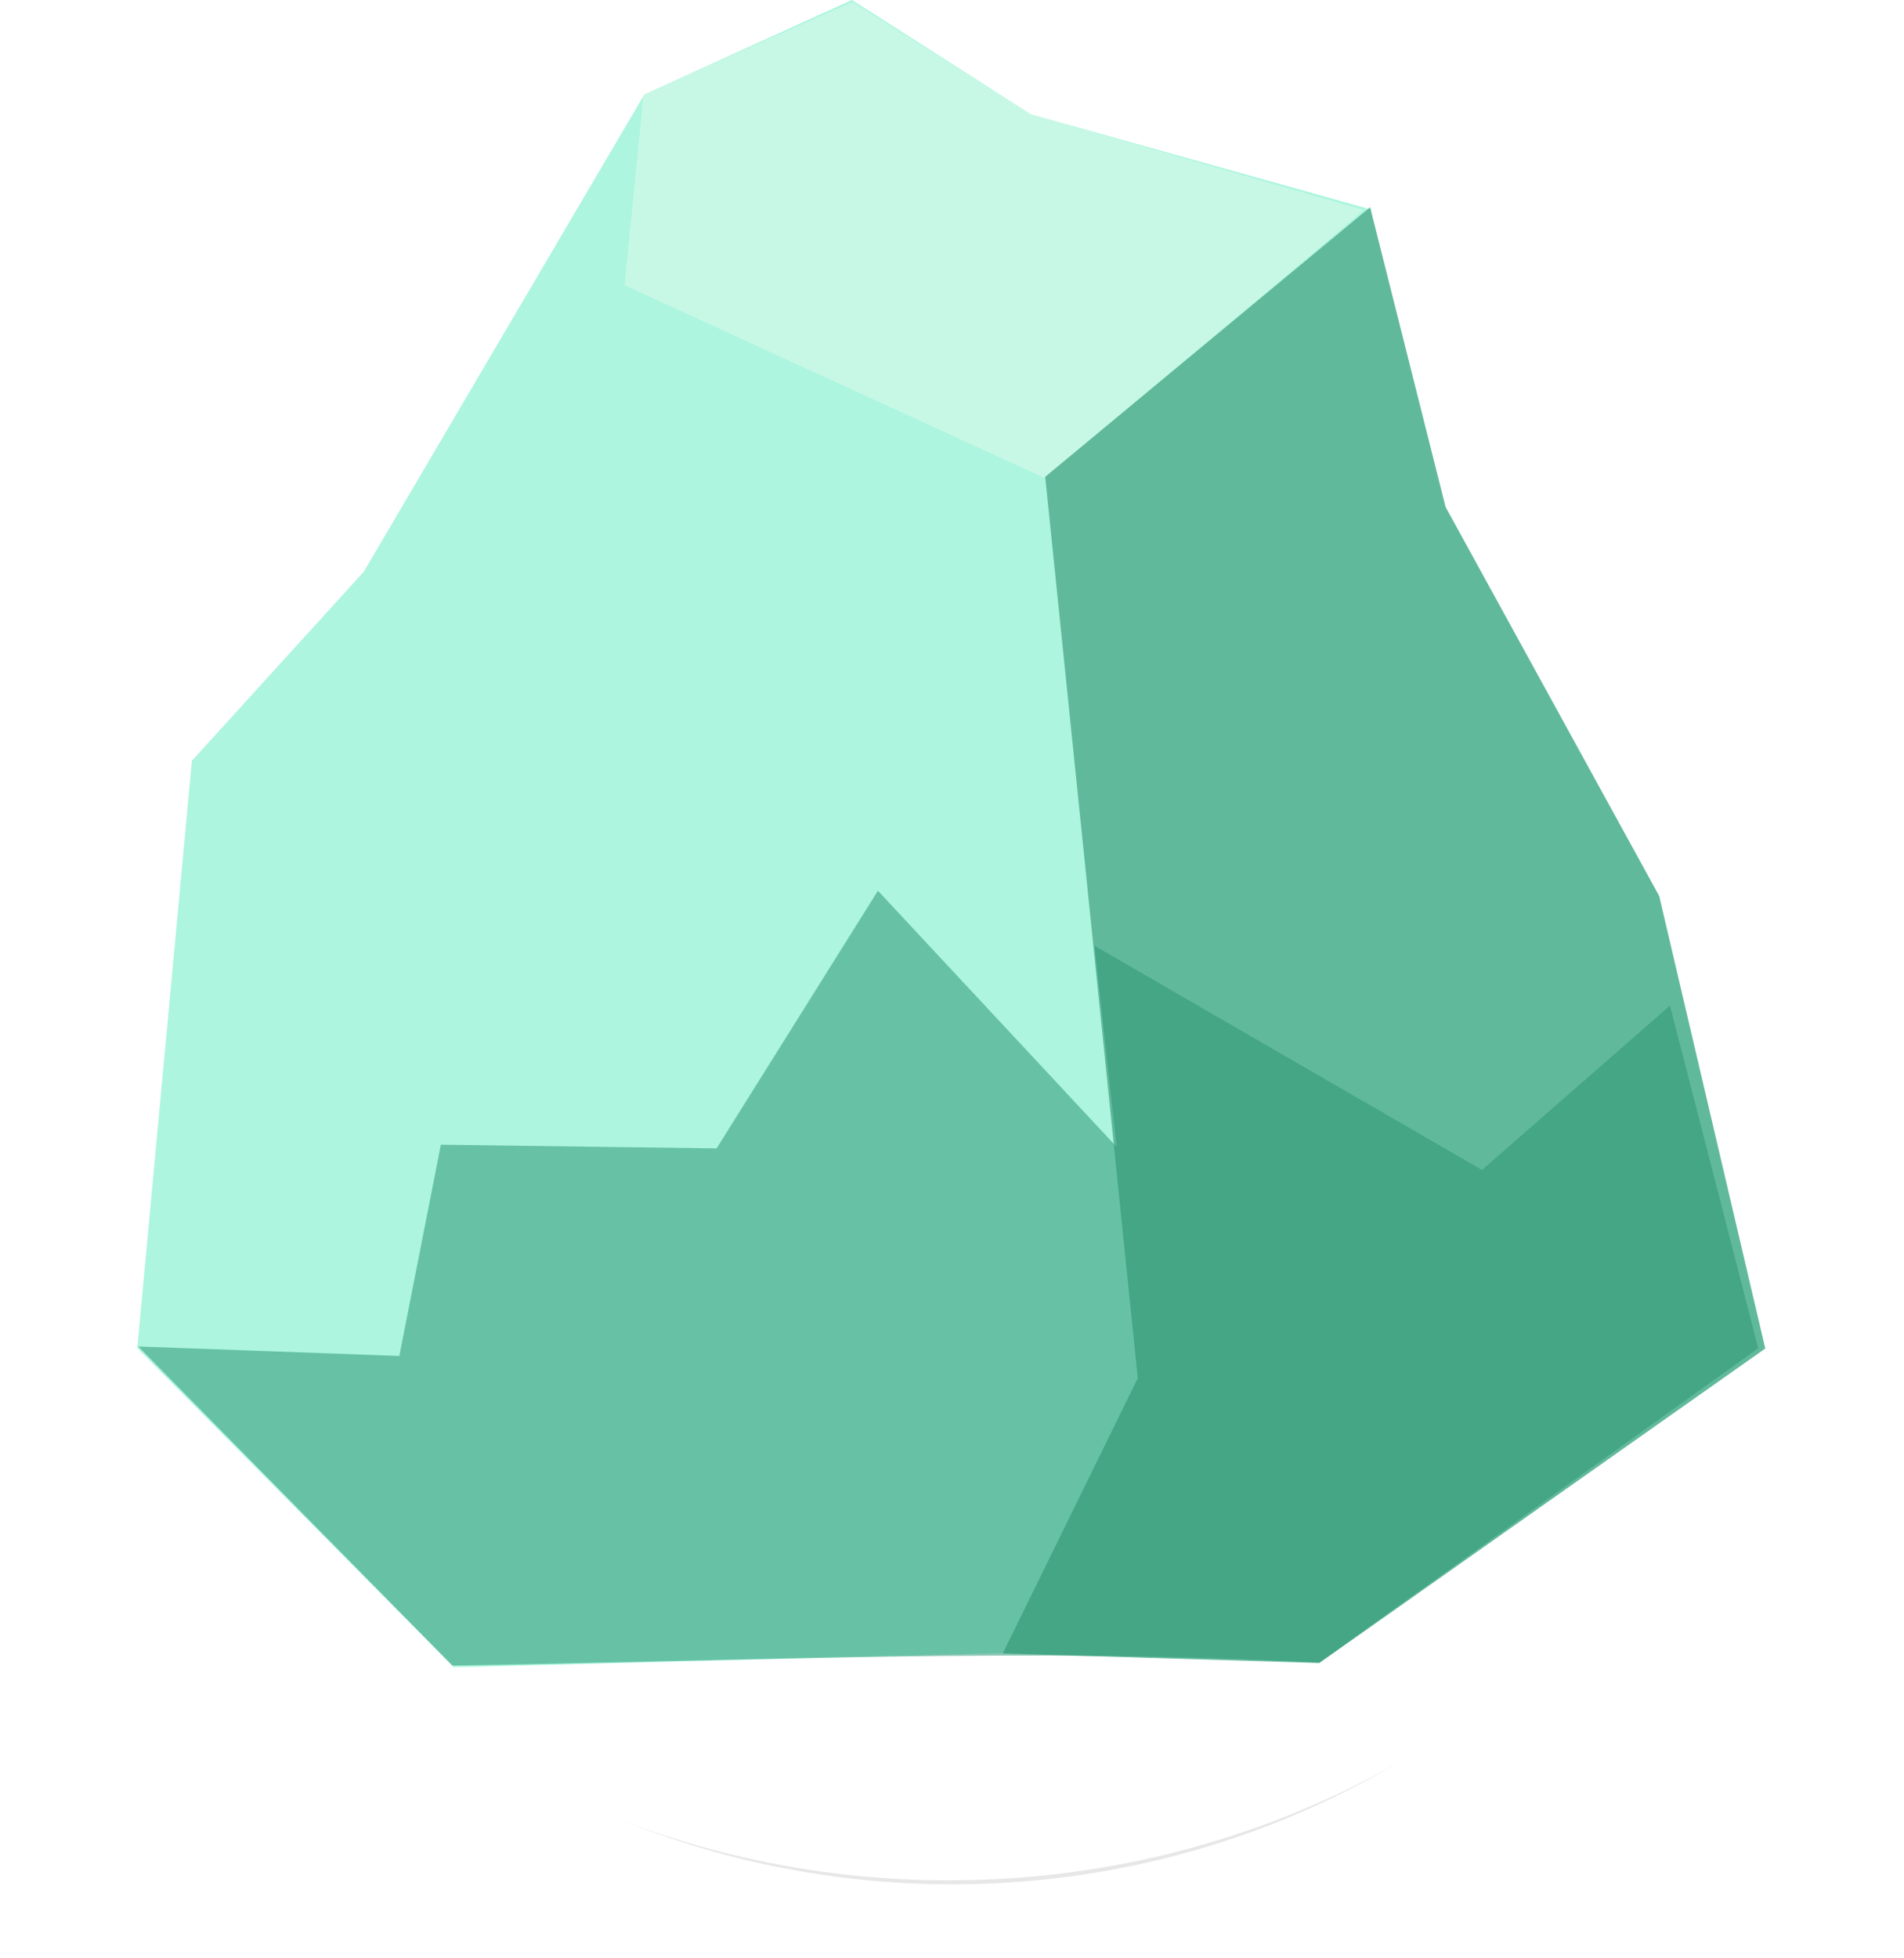 <?xml version="1.0" encoding="UTF-8" standalone="no"?>
<!-- Created with Inkscape (http://www.inkscape.org/) -->

<svg
   xmlns:dc="http://purl.org/dc/elements/1.1/"
   xmlns:cc="http://creativecommons.org/ns#"
   xmlns:rdf="http://www.w3.org/1999/02/22-rdf-syntax-ns#"
   xmlns:svg="http://www.w3.org/2000/svg"
   xmlns="http://www.w3.org/2000/svg"
   xmlns:sodipodi="http://sodipodi.sourceforge.net/DTD/sodipodi-0.dtd"
   xmlns:inkscape="http://www.inkscape.org/namespaces/inkscape"
   version="1.1"
   width="58.403"
   height="60.031"
   id="svg3846"
   inkscape:version="0.48.4 r9939"
   sodipodi:docname="icon.svg">
  <sodipodi:namedview
     pagecolor="#b8772e"
     bordercolor="#666666"
     borderopacity="1"
     objecttolerance="10"
     gridtolerance="10"
     guidetolerance="10"
     inkscape:pageopacity="1"
     inkscape:pageshadow="2"
     inkscape:window-width="1077"
     inkscape:window-height="708"
     id="namedview14"
     showgrid="false"
     fit-margin-top="0"
     fit-margin-left="0"
     fit-margin-right="0"
     fit-margin-bottom="0"
     inkscape:zoom="4.9166667"
     inkscape:cx="71.905356"
     inkscape:cy="28.399054"
     inkscape:window-x="95"
     inkscape:window-y="166"
     inkscape:window-maximized="0"
     inkscape:current-layer="svg3846" />
  <defs
     id="defs3848">
    <filter
       inkscape:collect="always"
       id="filter3828"
       color-interpolation-filters="sRGB">
      <feGaussianBlur
         inkscape:collect="always"
         stdDeviation="0.939"
         id="feGaussianBlur3830" />
    </filter>
  </defs>
  <g
     id="g3864"
     transform="translate(76.591,10.287)">
    <path
       transform="matrix(-1,0,0,1,-38.542,-2.949)"
       d="m 35.797,23.492 c 0,14.884 -12.066,26.949 -26.949,26.949 -14.884,0 -26.949,-12.066 -26.949,-26.949 0,-14.884 12.066,-26.949 26.949,-26.949 14.884,0 26.949,12.066 26.949,26.949 z"
       sodipodi:ry="26.949152"
       sodipodi:rx="26.949152"
       sodipodi:cy="23.491526"
       sodipodi:cx="8.8474579"
       id="path3788-0"
       style="opacity:0.31;fill:#000000;fill-opacity:1;stroke:none;filter:url(#filter3828)"
       sodipodi:type="arc" />
    <path
       transform="matrix(-1,0,0,1,-38.644,-4.271)"
       d="m 35.797,23.492 c 0,14.884 -12.066,26.949 -26.949,26.949 -14.884,0 -26.949,-12.066 -26.949,-26.949 0,-14.884 12.066,-26.949 26.949,-26.949 14.884,0 26.949,12.066 26.949,26.949 z"
       sodipodi:ry="26.949152"
       sodipodi:rx="26.949152"
       sodipodi:cy="23.491526"
       sodipodi:cx="8.8474579"
       id="path3788"
       style="fill:#ffffff;fill-opacity:1;stroke:#ffffff;stroke-width:2.4;stroke-miterlimit:4;stroke-opacity:1;stroke-dasharray:none"
       sodipodi:type="arc" />
    <g
       transform="matrix(-1.125,0,0,1.125,-20.495,-10.947)"
       id="g3790">
      <path
         inkscape:connector-curvature="0"
         style="fill:#adf5df;fill-opacity:1;stroke:none"
         id="path2985"
         d="M 32.293,3.158 26.634,0.586 21.757,3.701 12.457,6.304 20.749,13.673 18.737,38.488 l 3.744,7.155 15.006,0.387 8.633,-8.7 -1.489,-16.008 -4.688,-5.155 z" />
      <path
         inkscape:connector-curvature="0"
         style="fill:#61b99c;fill-opacity:1;stroke:none"
         id="path3798"
         d="m 12.506,6.235 8.859,7.346 -2.524,24.569 3.681,7.502 L 13.891,45.913 1.732,37.342 4.624,25.008 10.448,14.406 z" />
      <path
         inkscape:connector-curvature="0"
         style="opacity:0.635;fill:#2b9672;fill-opacity:0.835;stroke:none"
         id="path3800"
         d="m 46.094,37.286 -7.118,0.259 -1.133,-5.758 -7.518,0.1 -4.399,-7.023 -6.508,6.981 0.603,-5.48 L 9.456,32.475 4.33,27.996 1.924,37.336 13.891,45.903 c 7.865,-0.42 15.754,-0.04 23.636,0.081 z" />
      <path
         inkscape:connector-curvature="0"
         style="opacity:0.32;fill:#fffff3;fill-opacity:1;stroke:none"
         id="path3802"
         d="m 32.316,3.157 0.516,5.204 -11.436,5.246 c 0,0 -8.822,-7.314 -8.694,-7.301 l 9.056,-2.607 4.864,-3.058 z" />
    </g>
  </g>
</svg>
